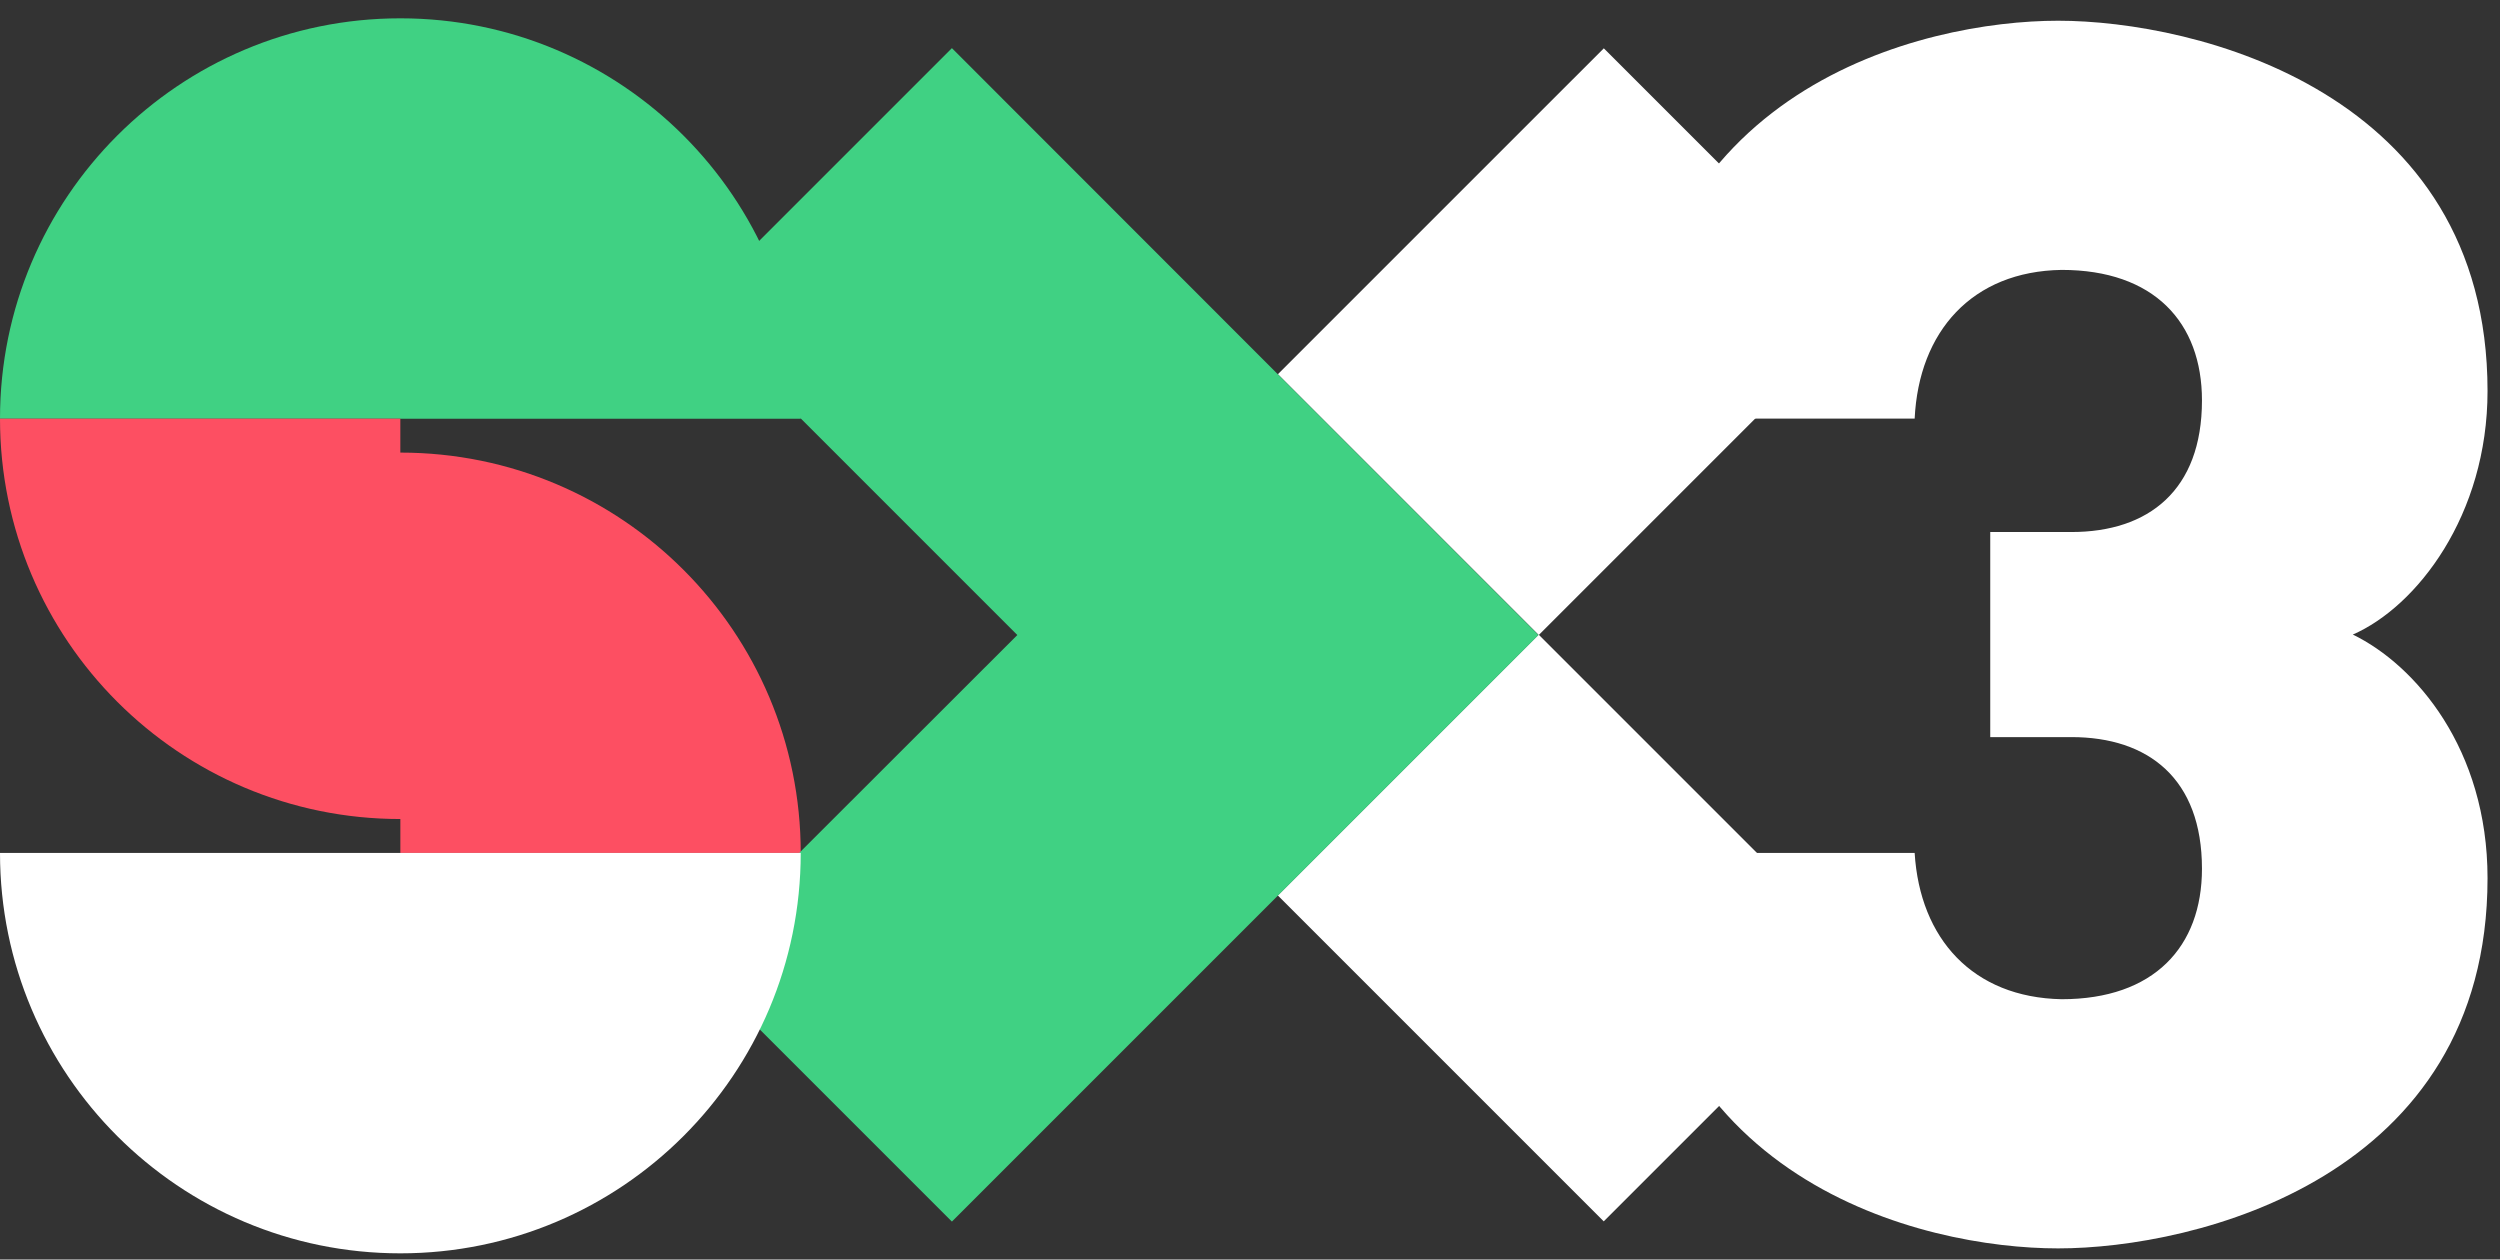 <svg width="131" height="66" fill="none" xmlns="http://www.w3.org/2000/svg"><rect width="100%" height="100%" fill="#333333" stroke="none"/><path d="M123.287 33.251c3.356-1.467 7.06-6.253 7.06-12.763 0-15.698-15.33-19.402-22.501-19.402-7.078 0-22.024 3.503-22.354 20.85h14.836c.22-4.566 3.007-7.72 7.702-7.793 4.841 0 7.353 2.75 7.353 6.84 0 4.713-2.805 6.895-6.84 6.895h-4.254v10.746h4.254c4.035 0 6.84 2.182 6.84 6.895 0 4.09-2.512 6.84-7.353 6.84-4.658-.091-7.427-3.172-7.702-7.665H85.492c.404 17.238 15.276 20.722 22.354 20.722 7.171 0 22.501-3.686 22.501-19.402 0-6.767-3.777-11.168-7.06-12.763Z" fill="#fff"/><path d="M41.958 21.94c0-11.59-9.39-20.98-20.98-20.98C9.39.96 0 10.35 0 21.94h41.958Z" fill="#40D183"/><path d="M41.958 44.695c0-11.59-9.39-20.979-20.98-20.979v-1.779H0c0 11.59 9.39 20.98 20.979 20.98v1.778h20.979Z" fill="#FD4F62"/><path d="M84.04 2.532 66.962 19.609 80.63 33.276 97.707 16.2 84.04 2.532Z" fill="#fff"/><path d="M80.625 33.255 66.958 46.922l17.077 17.077 13.668-13.667-17.078-17.077Z" fill="#fff"/><path d="M49.88 2.523 36.218 16.185l17.09 17.091-17.09 17.073L49.88 64.011l17.072-17.073 13.662-13.662L49.88 2.523Z" fill="#40D183"/><path d="M0 44.695c0 11.59 9.39 20.98 20.979 20.98 11.59 0 20.979-9.39 20.979-20.98H0Z" fill="#fff"/></svg>